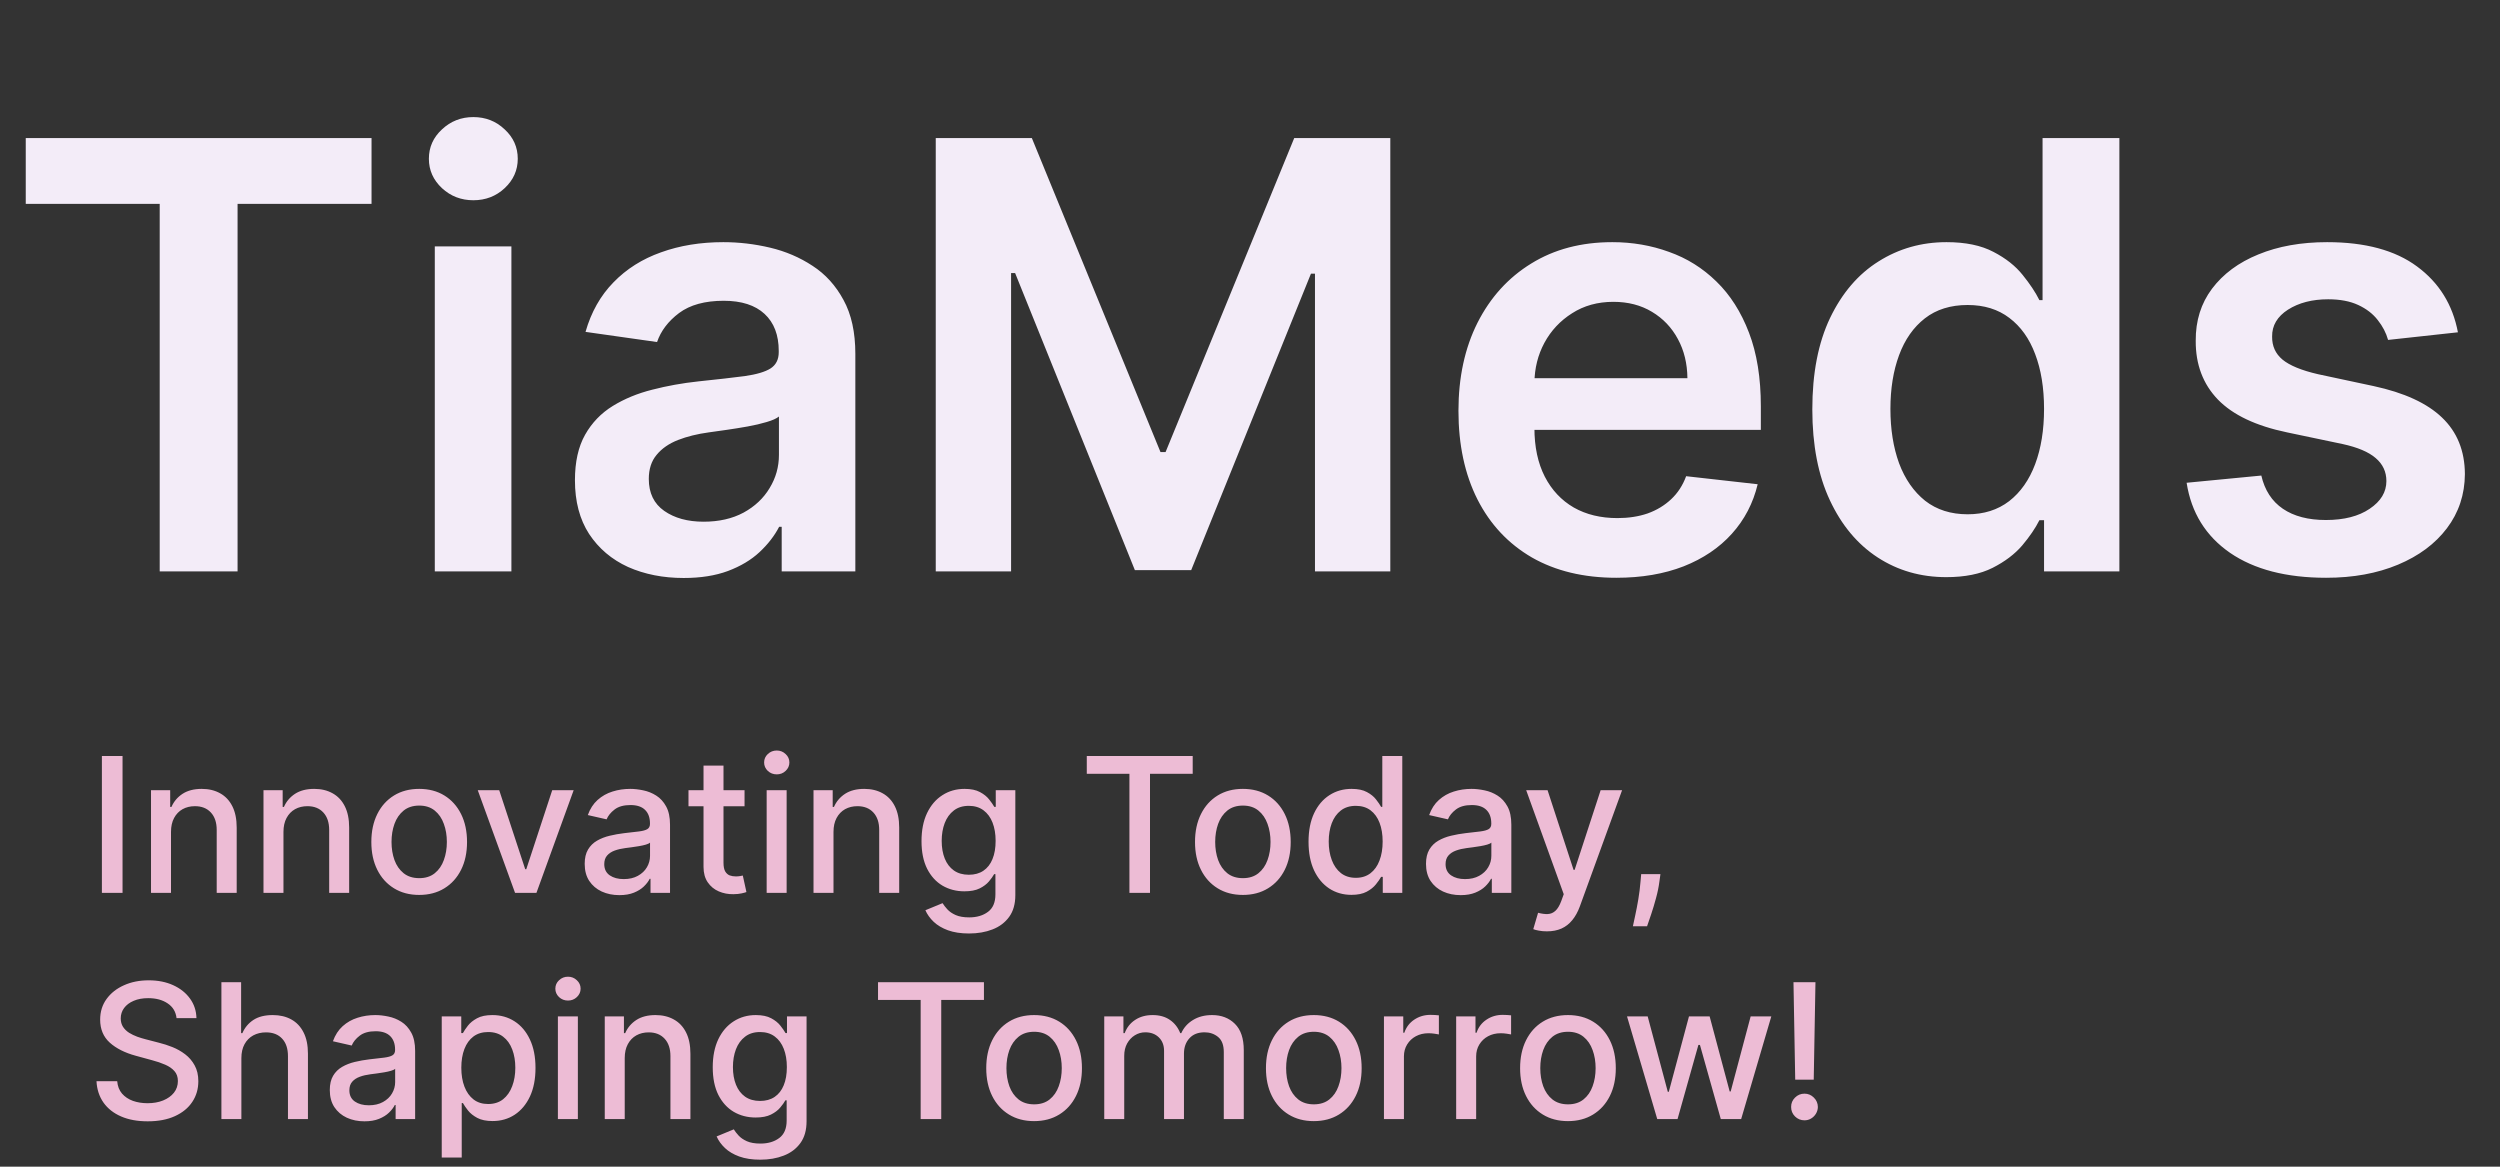<svg width="210" height="98" viewBox="0 0 210 98" fill="none" xmlns="http://www.w3.org/2000/svg">
<rect x="0" y="0" width="210" height="98" fill="#333333" stroke="none"/>
<path d="M2.163 17.123V11.595H31.209V17.123H19.956V48H13.415V17.123H2.163ZM36.523 48V20.696H42.958V48H36.523ZM39.759 16.821C38.739 16.821 37.862 16.483 37.128 15.808C36.393 15.121 36.026 14.297 36.026 13.337C36.026 12.365 36.393 11.542 37.128 10.866C37.862 10.179 38.739 9.835 39.759 9.835C40.79 9.835 41.667 10.179 42.389 10.866C43.124 11.542 43.492 12.365 43.492 13.337C43.492 14.297 43.124 15.121 42.389 15.808C41.667 16.483 40.79 16.821 39.759 16.821ZM57.432 48.551C55.702 48.551 54.144 48.243 52.757 47.627C51.383 46.999 50.292 46.074 49.486 44.854C48.693 43.633 48.295 42.128 48.295 40.339C48.295 38.798 48.58 37.524 49.149 36.517C49.718 35.51 50.494 34.704 51.477 34.099C52.461 33.495 53.569 33.039 54.801 32.731C56.046 32.411 57.331 32.179 58.659 32.037C60.259 31.871 61.556 31.723 62.552 31.593C63.547 31.451 64.27 31.237 64.72 30.953C65.183 30.657 65.414 30.201 65.414 29.584V29.478C65.414 28.139 65.017 27.102 64.223 26.367C63.429 25.632 62.285 25.265 60.792 25.265C59.216 25.265 57.965 25.608 57.041 26.296C56.129 26.983 55.513 27.795 55.193 28.731L49.184 27.878C49.658 26.219 50.44 24.832 51.531 23.718C52.621 22.592 53.954 21.751 55.53 21.194C57.106 20.625 58.848 20.341 60.756 20.341C62.072 20.341 63.381 20.495 64.685 20.803C65.988 21.111 67.179 21.621 68.258 22.332C69.336 23.031 70.201 23.985 70.853 25.194C71.517 26.402 71.849 27.913 71.849 29.726V48H65.662V44.249H65.449C65.058 45.008 64.507 45.719 63.796 46.382C63.097 47.034 62.214 47.562 61.147 47.964C60.093 48.355 58.854 48.551 57.432 48.551ZM59.103 43.823C60.395 43.823 61.515 43.568 62.463 43.058C63.411 42.537 64.14 41.85 64.649 40.996C65.171 40.143 65.431 39.213 65.431 38.206V34.988C65.23 35.154 64.886 35.308 64.4 35.45C63.926 35.593 63.393 35.717 62.801 35.824C62.208 35.93 61.621 36.025 61.041 36.108C60.46 36.191 59.956 36.262 59.53 36.321C58.57 36.452 57.711 36.665 56.952 36.961C56.194 37.258 55.595 37.672 55.157 38.206C54.718 38.727 54.499 39.402 54.499 40.232C54.499 41.417 54.932 42.312 55.797 42.916C56.662 43.52 57.764 43.823 59.103 43.823ZM78.603 11.595H86.674L97.481 37.974H97.908L108.716 11.595H116.786V48H110.458V22.989H110.12L100.059 47.893H95.33L85.269 22.936H84.931V48H78.603V11.595ZM135.77 48.533C133.033 48.533 130.669 47.964 128.678 46.827C126.699 45.677 125.176 44.054 124.109 41.956C123.043 39.847 122.51 37.364 122.51 34.508C122.51 31.7 123.043 29.235 124.109 27.113C125.188 24.98 126.693 23.321 128.624 22.136C130.556 20.939 132.826 20.341 135.433 20.341C137.115 20.341 138.703 20.613 140.197 21.159C141.702 21.692 143.029 22.521 144.178 23.647C145.34 24.773 146.252 26.207 146.916 27.949C147.579 29.679 147.911 31.741 147.911 34.135V36.108H125.531V31.771H141.743C141.731 30.538 141.465 29.442 140.943 28.482C140.422 27.51 139.693 26.746 138.757 26.189C137.832 25.632 136.754 25.354 135.522 25.354C134.206 25.354 133.051 25.674 132.055 26.314C131.06 26.942 130.284 27.771 129.727 28.802C129.181 29.821 128.903 30.941 128.891 32.162V35.948C128.891 37.536 129.181 38.899 129.762 40.036C130.343 41.162 131.155 42.027 132.197 42.632C133.24 43.224 134.461 43.52 135.859 43.52C136.795 43.52 137.643 43.39 138.401 43.129C139.16 42.857 139.817 42.46 140.374 41.938C140.931 41.417 141.352 40.771 141.636 40.001L147.645 40.676C147.265 42.264 146.543 43.651 145.476 44.836C144.421 46.009 143.07 46.922 141.423 47.573C139.776 48.213 137.892 48.533 135.77 48.533ZM163.487 48.48C161.342 48.48 159.423 47.929 157.728 46.827C156.033 45.725 154.694 44.125 153.711 42.027C152.727 39.93 152.235 37.382 152.235 34.384C152.235 31.35 152.733 28.79 153.728 26.704C154.736 24.607 156.093 23.025 157.799 21.958C159.506 20.88 161.408 20.341 163.505 20.341C165.105 20.341 166.42 20.613 167.451 21.159C168.482 21.692 169.3 22.338 169.904 23.096C170.509 23.843 170.977 24.548 171.309 25.211H171.575V11.595H178.028V48H171.7V43.698H171.309C170.977 44.362 170.497 45.067 169.869 45.814C169.241 46.548 168.411 47.176 167.38 47.698C166.349 48.219 165.052 48.48 163.487 48.48ZM165.283 43.2C166.646 43.2 167.807 42.833 168.767 42.098C169.727 41.352 170.455 40.315 170.953 38.988C171.451 37.66 171.7 36.114 171.7 34.348C171.7 32.582 171.451 31.048 170.953 29.744C170.467 28.441 169.744 27.427 168.785 26.704C167.837 25.982 166.669 25.62 165.283 25.62C163.849 25.62 162.652 25.994 161.692 26.74C160.732 27.487 160.009 28.518 159.523 29.833C159.037 31.148 158.795 32.654 158.795 34.348C158.795 36.055 159.037 37.577 159.523 38.916C160.021 40.244 160.75 41.293 161.71 42.063C162.682 42.821 163.872 43.2 165.283 43.2ZM206.465 27.913L200.599 28.553C200.433 27.961 200.143 27.404 199.728 26.882C199.325 26.361 198.78 25.94 198.092 25.62C197.405 25.3 196.564 25.14 195.568 25.14C194.229 25.14 193.103 25.431 192.191 26.011C191.29 26.592 190.846 27.345 190.858 28.269C190.846 29.063 191.136 29.709 191.729 30.206C192.333 30.704 193.329 31.113 194.715 31.433L199.372 32.428C201.956 32.985 203.876 33.868 205.132 35.077C206.4 36.286 207.04 37.868 207.051 39.823C207.04 41.541 206.536 43.058 205.541 44.374C204.557 45.677 203.188 46.696 201.434 47.431C199.68 48.166 197.666 48.533 195.391 48.533C192.049 48.533 189.359 47.834 187.32 46.436C185.282 45.026 184.067 43.064 183.676 40.552L189.951 39.947C190.236 41.18 190.84 42.11 191.764 42.738C192.689 43.366 193.891 43.681 195.373 43.681C196.901 43.681 198.128 43.366 199.052 42.738C199.989 42.11 200.457 41.334 200.457 40.41C200.457 39.628 200.154 38.982 199.55 38.472C198.958 37.963 198.033 37.572 196.777 37.299L192.12 36.321C189.501 35.776 187.563 34.858 186.307 33.566C185.051 32.263 184.429 30.615 184.441 28.624C184.429 26.942 184.885 25.484 185.809 24.252C186.746 23.007 188.043 22.047 189.702 21.372C191.373 20.684 193.299 20.341 195.479 20.341C198.679 20.341 201.197 21.022 203.034 22.385C204.883 23.748 206.026 25.591 206.465 27.913Z" fill="#F3ECF8"/>
<path d="M10.294 63.504V75H8.559V63.504H10.294ZM14.364 69.881V75H12.685V66.378H14.296V67.781H14.403C14.601 67.325 14.912 66.958 15.335 66.681C15.761 66.404 16.298 66.266 16.946 66.266C17.533 66.266 18.048 66.389 18.49 66.636C18.931 66.879 19.274 67.242 19.517 67.725C19.76 68.208 19.882 68.805 19.882 69.516V75H18.203V69.718C18.203 69.093 18.041 68.604 17.715 68.253C17.389 67.897 16.942 67.719 16.373 67.719C15.984 67.719 15.638 67.804 15.335 67.972C15.035 68.14 14.798 68.387 14.622 68.713C14.45 69.035 14.364 69.424 14.364 69.881ZM23.811 69.881V75H22.133V66.378H23.744V67.781H23.85C24.049 67.325 24.359 66.958 24.782 66.681C25.209 66.404 25.746 66.266 26.393 66.266C26.981 66.266 27.495 66.389 27.937 66.636C28.378 66.879 28.721 67.242 28.964 67.725C29.207 68.208 29.329 68.805 29.329 69.516V75H27.651V69.718C27.651 69.093 27.488 68.604 27.162 68.253C26.837 67.897 26.39 67.719 25.821 67.719C25.431 67.719 25.085 67.804 24.782 67.972C24.483 68.14 24.245 68.387 24.069 68.713C23.897 69.035 23.811 69.424 23.811 69.881ZM35.212 75.174C34.404 75.174 33.698 74.989 33.096 74.618C32.493 74.248 32.025 73.73 31.692 73.063C31.359 72.397 31.193 71.619 31.193 70.728C31.193 69.834 31.359 69.052 31.692 68.382C32.025 67.712 32.493 67.192 33.096 66.821C33.698 66.451 34.404 66.266 35.212 66.266C36.02 66.266 36.726 66.451 37.328 66.821C37.931 67.192 38.398 67.712 38.732 68.382C39.065 69.052 39.231 69.834 39.231 70.728C39.231 71.619 39.065 72.397 38.732 73.063C38.398 73.73 37.931 74.248 37.328 74.618C36.726 74.989 36.02 75.174 35.212 75.174ZM35.218 73.765C35.742 73.765 36.176 73.627 36.52 73.35C36.864 73.073 37.119 72.704 37.283 72.244C37.452 71.784 37.536 71.276 37.536 70.723C37.536 70.172 37.452 69.667 37.283 69.207C37.119 68.743 36.864 68.371 36.52 68.09C36.176 67.809 35.742 67.669 35.218 67.669C34.69 67.669 34.252 67.809 33.904 68.09C33.56 68.371 33.303 68.743 33.135 69.207C32.97 69.667 32.888 70.172 32.888 70.723C32.888 71.276 32.97 71.784 33.135 72.244C33.303 72.704 33.56 73.073 33.904 73.35C34.252 73.627 34.69 73.765 35.218 73.765ZM48.187 66.378L45.061 75H43.264L40.132 66.378H41.934L44.118 73.013H44.207L46.386 66.378H48.187ZM52.027 75.191C51.481 75.191 50.987 75.09 50.545 74.888C50.103 74.682 49.754 74.384 49.495 73.995C49.241 73.606 49.114 73.129 49.114 72.564C49.114 72.077 49.207 71.677 49.394 71.362C49.581 71.048 49.834 70.799 50.152 70.616C50.47 70.433 50.826 70.294 51.219 70.201C51.612 70.107 52.012 70.036 52.42 69.987C52.936 69.927 53.355 69.879 53.677 69.841C53.999 69.8 54.233 69.735 54.379 69.645C54.525 69.555 54.598 69.409 54.598 69.207V69.168C54.598 68.677 54.459 68.298 54.182 68.028C53.909 67.759 53.501 67.624 52.959 67.624C52.394 67.624 51.948 67.749 51.623 68C51.301 68.247 51.078 68.522 50.955 68.825L49.377 68.466C49.565 67.942 49.838 67.519 50.197 67.197C50.56 66.872 50.977 66.636 51.449 66.49C51.92 66.34 52.416 66.266 52.936 66.266C53.281 66.266 53.645 66.307 54.031 66.389C54.42 66.468 54.783 66.614 55.12 66.827C55.461 67.04 55.739 67.345 55.956 67.742C56.173 68.135 56.282 68.646 56.282 69.274V75H54.643V73.821H54.575C54.467 74.038 54.304 74.251 54.087 74.461C53.87 74.671 53.591 74.845 53.251 74.983C52.91 75.122 52.502 75.191 52.027 75.191ZM52.392 73.844C52.856 73.844 53.252 73.752 53.582 73.569C53.915 73.385 54.167 73.146 54.34 72.85C54.516 72.551 54.603 72.231 54.603 71.89V70.779C54.544 70.839 54.428 70.895 54.255 70.947C54.087 70.996 53.894 71.039 53.677 71.076C53.46 71.11 53.249 71.142 53.043 71.172C52.837 71.198 52.665 71.22 52.526 71.239C52.201 71.28 51.903 71.349 51.634 71.447C51.368 71.544 51.155 71.684 50.994 71.868C50.837 72.047 50.758 72.287 50.758 72.586C50.758 73.002 50.912 73.316 51.219 73.529C51.526 73.739 51.916 73.844 52.392 73.844ZM62.542 66.378V67.725H57.833V66.378H62.542ZM59.096 64.312H60.774V72.468C60.774 72.794 60.823 73.039 60.92 73.204C61.017 73.365 61.143 73.475 61.296 73.535C61.453 73.591 61.624 73.619 61.807 73.619C61.942 73.619 62.059 73.61 62.161 73.591C62.262 73.572 62.34 73.557 62.396 73.546L62.7 74.933C62.602 74.97 62.464 75.007 62.284 75.045C62.104 75.086 61.88 75.109 61.611 75.112C61.169 75.12 60.757 75.041 60.376 74.876C59.994 74.712 59.685 74.457 59.449 74.113C59.214 73.769 59.096 73.337 59.096 72.816V64.312ZM64.399 75V66.378H66.077V75H64.399ZM65.247 65.047C64.955 65.047 64.704 64.95 64.494 64.755C64.288 64.557 64.186 64.321 64.186 64.048C64.186 63.771 64.288 63.535 64.494 63.341C64.704 63.143 64.955 63.043 65.247 63.043C65.538 63.043 65.787 63.143 65.993 63.341C66.203 63.535 66.308 63.771 66.308 64.048C66.308 64.321 66.203 64.557 65.993 64.755C65.787 64.95 65.538 65.047 65.247 65.047ZM70.014 69.881V75H68.335V66.378H69.946V67.781H70.053C70.251 67.325 70.562 66.958 70.985 66.681C71.412 66.404 71.948 66.266 72.596 66.266C73.183 66.266 73.698 66.389 74.14 66.636C74.581 66.879 74.924 67.242 75.167 67.725C75.41 68.208 75.532 68.805 75.532 69.516V75H73.853V69.718C73.853 69.093 73.691 68.604 73.365 68.253C73.039 67.897 72.592 67.719 72.023 67.719C71.634 67.719 71.288 67.804 70.985 67.972C70.686 68.14 70.448 68.387 70.272 68.713C70.1 69.035 70.014 69.424 70.014 69.881ZM81.398 78.413C80.713 78.413 80.124 78.323 79.629 78.144C79.139 77.964 78.739 77.726 78.428 77.431C78.118 77.135 77.886 76.811 77.732 76.46L79.175 75.865C79.276 76.029 79.411 76.203 79.579 76.386C79.751 76.574 79.983 76.733 80.275 76.864C80.571 76.995 80.951 77.06 81.415 77.06C82.051 77.06 82.577 76.905 82.992 76.594C83.407 76.287 83.615 75.797 83.615 75.124V73.428H83.508C83.407 73.612 83.261 73.816 83.071 74.04C82.883 74.265 82.625 74.459 82.296 74.624C81.967 74.789 81.538 74.871 81.01 74.871C80.329 74.871 79.716 74.712 79.169 74.394C78.627 74.072 78.196 73.599 77.878 72.974C77.564 72.345 77.407 71.572 77.407 70.655C77.407 69.738 77.562 68.953 77.873 68.298C78.187 67.643 78.617 67.141 79.164 66.793C79.71 66.441 80.329 66.266 81.022 66.266C81.557 66.266 81.989 66.355 82.318 66.535C82.648 66.711 82.904 66.917 83.087 67.152C83.275 67.388 83.419 67.596 83.52 67.775H83.643V66.378H85.288V75.191C85.288 75.932 85.116 76.54 84.771 77.015C84.427 77.49 83.961 77.842 83.374 78.07C82.79 78.299 82.131 78.413 81.398 78.413ZM81.381 73.479C81.864 73.479 82.272 73.367 82.605 73.142C82.942 72.914 83.196 72.588 83.368 72.165C83.544 71.739 83.632 71.228 83.632 70.633C83.632 70.053 83.546 69.542 83.374 69.1C83.202 68.659 82.949 68.314 82.616 68.067C82.283 67.817 81.871 67.691 81.381 67.691C80.876 67.691 80.455 67.822 80.118 68.084C79.781 68.343 79.527 68.694 79.355 69.14C79.186 69.585 79.102 70.083 79.102 70.633C79.102 71.198 79.188 71.694 79.36 72.12C79.532 72.547 79.787 72.88 80.124 73.12C80.464 73.359 80.883 73.479 81.381 73.479ZM91.29 64.997V63.504H100.187V64.997H96.6V75H94.871V64.997H91.29ZM104.4 75.174C103.592 75.174 102.886 74.989 102.284 74.618C101.681 74.248 101.214 73.73 100.881 73.063C100.547 72.397 100.381 71.619 100.381 70.728C100.381 69.834 100.547 69.052 100.881 68.382C101.214 67.712 101.681 67.192 102.284 66.821C102.886 66.451 103.592 66.266 104.4 66.266C105.209 66.266 105.914 66.451 106.516 66.821C107.119 67.192 107.587 67.712 107.92 68.382C108.253 69.052 108.419 69.834 108.419 70.728C108.419 71.619 108.253 72.397 107.92 73.063C107.587 73.73 107.119 74.248 106.516 74.618C105.914 74.989 105.209 75.174 104.4 75.174ZM104.406 73.765C104.93 73.765 105.364 73.627 105.708 73.35C106.052 73.073 106.307 72.704 106.472 72.244C106.64 71.784 106.724 71.276 106.724 70.723C106.724 70.172 106.64 69.667 106.472 69.207C106.307 68.743 106.052 68.371 105.708 68.09C105.364 67.809 104.93 67.669 104.406 67.669C103.878 67.669 103.44 67.809 103.092 68.09C102.748 68.371 102.492 68.743 102.323 69.207C102.159 69.667 102.076 70.172 102.076 70.723C102.076 71.276 102.159 71.784 102.323 72.244C102.492 72.704 102.748 73.073 103.092 73.35C103.44 73.627 103.878 73.765 104.406 73.765ZM113.521 75.168C112.825 75.168 112.203 74.991 111.657 74.635C111.114 74.276 110.688 73.765 110.377 73.103C110.07 72.436 109.917 71.638 109.917 70.706C109.917 69.774 110.072 68.977 110.383 68.314C110.697 67.652 111.127 67.145 111.674 66.793C112.22 66.441 112.839 66.266 113.532 66.266C114.067 66.266 114.497 66.355 114.823 66.535C115.152 66.711 115.407 66.917 115.586 67.152C115.77 67.388 115.912 67.596 116.013 67.775H116.114V63.504H117.792V75H116.153V73.658H116.013C115.912 73.842 115.766 74.051 115.575 74.287C115.388 74.523 115.13 74.729 114.8 74.905C114.471 75.081 114.045 75.168 113.521 75.168ZM113.891 73.737C114.374 73.737 114.782 73.61 115.115 73.355C115.452 73.097 115.706 72.74 115.878 72.283C116.054 71.826 116.142 71.295 116.142 70.689C116.142 70.09 116.056 69.566 115.884 69.117C115.712 68.668 115.459 68.318 115.126 68.067C114.793 67.817 114.381 67.691 113.891 67.691C113.386 67.691 112.965 67.822 112.628 68.084C112.291 68.346 112.037 68.704 111.865 69.156C111.696 69.609 111.612 70.12 111.612 70.689C111.612 71.265 111.698 71.784 111.87 72.244C112.042 72.704 112.297 73.069 112.634 73.338C112.974 73.604 113.393 73.737 113.891 73.737ZM122.697 75.191C122.151 75.191 121.657 75.09 121.215 74.888C120.774 74.682 120.424 74.384 120.165 73.995C119.911 73.606 119.784 73.129 119.784 72.564C119.784 72.077 119.877 71.677 120.064 71.362C120.252 71.048 120.504 70.799 120.822 70.616C121.14 70.433 121.496 70.294 121.889 70.201C122.282 70.107 122.682 70.036 123.09 69.987C123.607 69.927 124.026 69.879 124.347 69.841C124.669 69.8 124.903 69.735 125.049 69.645C125.195 69.555 125.268 69.409 125.268 69.207V69.168C125.268 68.677 125.13 68.298 124.853 68.028C124.579 67.759 124.172 67.624 123.629 67.624C123.064 67.624 122.619 67.749 122.293 68C121.971 68.247 121.748 68.522 121.625 68.825L120.048 68.466C120.235 67.942 120.508 67.519 120.867 67.197C121.23 66.872 121.647 66.636 122.119 66.49C122.59 66.34 123.086 66.266 123.607 66.266C123.951 66.266 124.316 66.307 124.701 66.389C125.09 66.468 125.453 66.614 125.79 66.827C126.131 67.04 126.409 67.345 126.627 67.742C126.844 68.135 126.952 68.646 126.952 69.274V75H125.313V73.821H125.246C125.137 74.038 124.974 74.251 124.757 74.461C124.54 74.671 124.261 74.845 123.921 74.983C123.58 75.122 123.172 75.191 122.697 75.191ZM123.062 73.844C123.526 73.844 123.923 73.752 124.252 73.569C124.585 73.385 124.838 73.146 125.01 72.85C125.186 72.551 125.274 72.231 125.274 71.89V70.779C125.214 70.839 125.098 70.895 124.926 70.947C124.757 70.996 124.565 71.039 124.347 71.076C124.13 71.11 123.919 71.142 123.713 71.172C123.507 71.198 123.335 71.22 123.197 71.239C122.871 71.28 122.574 71.349 122.304 71.447C122.038 71.544 121.825 71.684 121.664 71.868C121.507 72.047 121.428 72.287 121.428 72.586C121.428 73.002 121.582 73.316 121.889 73.529C122.196 73.739 122.587 73.844 123.062 73.844ZM129.94 78.233C129.689 78.233 129.461 78.213 129.255 78.172C129.049 78.134 128.896 78.093 128.795 78.048L129.199 76.673C129.506 76.755 129.779 76.791 130.018 76.779C130.258 76.768 130.469 76.678 130.653 76.51C130.84 76.342 131.005 76.067 131.147 75.685L131.354 75.112L128.2 66.378H129.996L132.18 73.069H132.269L134.453 66.378H136.255L132.702 76.151C132.537 76.6 132.327 76.98 132.073 77.29C131.818 77.605 131.515 77.84 131.164 77.998C130.812 78.155 130.404 78.233 129.94 78.233ZM139.476 73.428L139.391 74.04C139.335 74.489 139.24 74.957 139.105 75.444C138.974 75.934 138.838 76.388 138.695 76.808C138.557 77.227 138.443 77.56 138.353 77.807H137.163C137.212 77.575 137.279 77.26 137.365 76.864C137.451 76.471 137.535 76.031 137.618 75.544C137.7 75.058 137.762 74.562 137.803 74.057L137.859 73.428H139.476Z" fill="#EDBCD5"/>
<path d="M14.83 85.524C14.77 84.992 14.523 84.581 14.089 84.289C13.655 83.993 13.108 83.845 12.45 83.845C11.978 83.845 11.57 83.92 11.226 84.07C10.882 84.216 10.614 84.418 10.423 84.676C10.236 84.931 10.142 85.221 10.142 85.546C10.142 85.819 10.206 86.055 10.333 86.254C10.464 86.452 10.634 86.618 10.844 86.753C11.057 86.884 11.286 86.994 11.529 87.084C11.772 87.17 12.006 87.241 12.231 87.298L13.353 87.59C13.72 87.679 14.096 87.801 14.482 87.954C14.867 88.108 15.224 88.31 15.554 88.561C15.883 88.811 16.149 89.122 16.351 89.492C16.557 89.863 16.66 90.306 16.66 90.823C16.66 91.474 16.491 92.052 16.154 92.557C15.821 93.063 15.337 93.461 14.7 93.753C14.068 94.045 13.303 94.191 12.405 94.191C11.544 94.191 10.799 94.054 10.171 93.781C9.542 93.508 9.05 93.121 8.694 92.619C8.339 92.114 8.142 91.515 8.105 90.823H9.845C9.879 91.238 10.013 91.584 10.249 91.861C10.489 92.135 10.793 92.338 11.164 92.473C11.538 92.604 11.948 92.67 12.393 92.67C12.884 92.67 13.32 92.593 13.701 92.439C14.087 92.282 14.39 92.065 14.611 91.788C14.832 91.508 14.942 91.18 14.942 90.806C14.942 90.465 14.845 90.187 14.65 89.97C14.459 89.752 14.199 89.573 13.87 89.431C13.544 89.288 13.175 89.163 12.764 89.055L11.405 88.684C10.485 88.433 9.755 88.065 9.216 87.578C8.681 87.092 8.413 86.448 8.413 85.647C8.413 84.985 8.593 84.407 8.952 83.913C9.312 83.419 9.798 83.035 10.412 82.762C11.026 82.485 11.718 82.347 12.489 82.347C13.267 82.347 13.954 82.483 14.549 82.756C15.148 83.029 15.619 83.406 15.963 83.885C16.308 84.36 16.487 84.906 16.502 85.524H14.83ZM20.276 88.881V94H18.598V82.504H20.254V86.781H20.36C20.562 86.317 20.871 85.948 21.286 85.675C21.702 85.402 22.244 85.266 22.914 85.266C23.506 85.266 24.022 85.387 24.464 85.63C24.909 85.874 25.253 86.237 25.497 86.719C25.744 87.198 25.867 87.797 25.867 88.516V94H24.189V88.718C24.189 88.085 24.026 87.595 23.7 87.247C23.375 86.895 22.922 86.719 22.342 86.719C21.945 86.719 21.59 86.804 21.275 86.972C20.965 87.14 20.72 87.387 20.54 87.713C20.364 88.035 20.276 88.424 20.276 88.881ZM30.616 94.191C30.07 94.191 29.576 94.09 29.134 93.888C28.692 93.682 28.343 93.384 28.084 92.995C27.83 92.606 27.703 92.129 27.703 91.564C27.703 91.077 27.796 90.677 27.983 90.362C28.17 90.048 28.423 89.799 28.741 89.616C29.059 89.433 29.415 89.294 29.808 89.201C30.201 89.107 30.601 89.036 31.009 88.987C31.525 88.927 31.945 88.879 32.266 88.841C32.588 88.8 32.822 88.735 32.968 88.645C33.114 88.555 33.187 88.409 33.187 88.207V88.168C33.187 87.677 33.048 87.298 32.772 87.028C32.498 86.759 32.09 86.624 31.548 86.624C30.983 86.624 30.537 86.749 30.212 87C29.89 87.247 29.667 87.522 29.544 87.825L27.966 87.466C28.154 86.942 28.427 86.519 28.786 86.197C29.149 85.872 29.566 85.636 30.038 85.49C30.509 85.34 31.005 85.266 31.525 85.266C31.87 85.266 32.234 85.307 32.62 85.389C33.009 85.468 33.372 85.614 33.709 85.827C34.05 86.04 34.328 86.345 34.545 86.742C34.762 87.135 34.871 87.646 34.871 88.274V94H33.232V92.821H33.164C33.056 93.038 32.893 93.251 32.676 93.461C32.459 93.671 32.18 93.845 31.84 93.983C31.499 94.122 31.091 94.191 30.616 94.191ZM30.981 92.844C31.445 92.844 31.841 92.752 32.171 92.569C32.504 92.385 32.757 92.146 32.929 91.85C33.105 91.551 33.193 91.231 33.193 90.89V89.779C33.133 89.839 33.017 89.895 32.844 89.947C32.676 89.996 32.483 90.039 32.266 90.076C32.049 90.11 31.838 90.142 31.632 90.172C31.426 90.198 31.254 90.22 31.116 90.239C30.79 90.28 30.492 90.349 30.223 90.447C29.957 90.544 29.744 90.684 29.583 90.868C29.426 91.047 29.347 91.287 29.347 91.586C29.347 92.002 29.501 92.316 29.808 92.529C30.114 92.739 30.506 92.844 30.981 92.844ZM37.106 97.233V85.378H38.746V86.775H38.886C38.983 86.596 39.124 86.388 39.307 86.152C39.49 85.917 39.745 85.711 40.07 85.535C40.396 85.355 40.826 85.266 41.361 85.266C42.057 85.266 42.679 85.441 43.225 85.793C43.772 86.145 44.2 86.652 44.511 87.314C44.825 87.977 44.982 88.774 44.982 89.706C44.982 90.638 44.827 91.436 44.516 92.103C44.206 92.765 43.779 93.276 43.236 93.635C42.694 93.991 42.074 94.168 41.378 94.168C40.854 94.168 40.426 94.081 40.093 93.905C39.764 93.729 39.505 93.523 39.318 93.287C39.131 93.051 38.987 92.842 38.886 92.658H38.785V97.233H37.106ZM38.751 89.689C38.751 90.295 38.839 90.826 39.015 91.283C39.191 91.74 39.445 92.097 39.779 92.355C40.111 92.61 40.519 92.737 41.002 92.737C41.504 92.737 41.923 92.604 42.26 92.338C42.596 92.069 42.851 91.704 43.023 91.244C43.199 90.784 43.287 90.265 43.287 89.689C43.287 89.12 43.201 88.609 43.029 88.156C42.86 87.704 42.606 87.346 42.265 87.084C41.928 86.822 41.507 86.691 41.002 86.691C40.516 86.691 40.104 86.817 39.767 87.067C39.434 87.318 39.182 87.668 39.009 88.117C38.837 88.566 38.751 89.09 38.751 89.689ZM46.863 94V85.378H48.541V94H46.863ZM47.71 84.047C47.418 84.047 47.168 83.95 46.958 83.755C46.752 83.557 46.649 83.321 46.649 83.048C46.649 82.771 46.752 82.535 46.958 82.341C47.168 82.143 47.418 82.043 47.71 82.043C48.002 82.043 48.251 82.143 48.457 82.341C48.666 82.535 48.771 82.771 48.771 83.048C48.771 83.321 48.666 83.557 48.457 83.755C48.251 83.95 48.002 84.047 47.71 84.047ZM52.477 88.881V94H50.799V85.378H52.41V86.781H52.517C52.715 86.325 53.026 85.958 53.449 85.681C53.875 85.404 54.412 85.266 55.06 85.266C55.647 85.266 56.162 85.389 56.603 85.636C57.045 85.879 57.387 86.242 57.63 86.725C57.874 87.208 57.995 87.805 57.995 88.516V94H56.317V88.718C56.317 88.093 56.154 87.604 55.829 87.253C55.503 86.897 55.056 86.719 54.487 86.719C54.098 86.719 53.752 86.804 53.449 86.972C53.149 87.14 52.911 87.387 52.736 87.713C52.563 88.035 52.477 88.424 52.477 88.881ZM63.861 97.413C63.177 97.413 62.587 97.323 62.093 97.144C61.603 96.964 61.203 96.726 60.892 96.431C60.581 96.135 60.349 95.811 60.196 95.46L61.639 94.865C61.74 95.029 61.874 95.203 62.043 95.386C62.215 95.574 62.447 95.733 62.739 95.864C63.034 95.995 63.414 96.06 63.878 96.06C64.514 96.06 65.04 95.905 65.456 95.594C65.871 95.287 66.079 94.797 66.079 94.124V92.428H65.972C65.871 92.612 65.725 92.816 65.534 93.04C65.347 93.265 65.089 93.459 64.76 93.624C64.43 93.789 64.002 93.871 63.474 93.871C62.793 93.871 62.179 93.712 61.633 93.394C61.09 93.072 60.66 92.599 60.342 91.974C60.028 91.345 59.87 90.572 59.87 89.655C59.87 88.738 60.026 87.953 60.336 87.298C60.651 86.643 61.081 86.141 61.627 85.793C62.174 85.441 62.793 85.266 63.485 85.266C64.02 85.266 64.453 85.355 64.782 85.535C65.111 85.711 65.368 85.917 65.551 86.152C65.738 86.388 65.882 86.596 65.983 86.775H66.107V85.378H67.751V94.191C67.751 94.932 67.579 95.54 67.235 96.015C66.891 96.49 66.425 96.842 65.837 97.07C65.254 97.299 64.595 97.413 63.861 97.413ZM63.845 92.479C64.327 92.479 64.735 92.367 65.068 92.142C65.405 91.914 65.66 91.588 65.832 91.165C66.008 90.739 66.096 90.228 66.096 89.633C66.096 89.053 66.01 88.542 65.837 88.1C65.665 87.659 65.413 87.314 65.08 87.067C64.746 86.817 64.335 86.691 63.845 86.691C63.339 86.691 62.918 86.822 62.582 87.084C62.245 87.343 61.99 87.694 61.818 88.14C61.65 88.585 61.566 89.083 61.566 89.633C61.566 90.198 61.652 90.694 61.824 91.12C61.996 91.547 62.25 91.88 62.587 92.12C62.928 92.359 63.347 92.479 63.845 92.479ZM73.754 83.997V82.504H82.651V83.997H79.064V94H77.335V83.997H73.754ZM86.864 94.174C86.055 94.174 85.35 93.989 84.748 93.618C84.145 93.248 83.677 92.73 83.344 92.063C83.011 91.397 82.845 90.619 82.845 89.728C82.845 88.834 83.011 88.052 83.344 87.382C83.677 86.712 84.145 86.192 84.748 85.821C85.35 85.451 86.055 85.266 86.864 85.266C87.672 85.266 88.378 85.451 88.98 85.821C89.583 86.192 90.05 86.712 90.383 87.382C90.716 88.052 90.883 88.834 90.883 89.728C90.883 90.619 90.716 91.397 90.383 92.063C90.05 92.73 89.583 93.248 88.98 93.618C88.378 93.989 87.672 94.174 86.864 94.174ZM86.87 92.765C87.393 92.765 87.828 92.627 88.172 92.35C88.516 92.073 88.77 91.704 88.935 91.244C89.104 90.784 89.188 90.276 89.188 89.723C89.188 89.172 89.104 88.667 88.935 88.207C88.77 87.743 88.516 87.371 88.172 87.09C87.828 86.809 87.393 86.669 86.87 86.669C86.342 86.669 85.904 86.809 85.556 87.09C85.212 87.371 84.955 87.743 84.787 88.207C84.622 88.667 84.54 89.172 84.54 89.723C84.54 90.276 84.622 90.784 84.787 91.244C84.955 91.704 85.212 92.073 85.556 92.35C85.904 92.627 86.342 92.765 86.87 92.765ZM92.757 94V85.378H94.368V86.781H94.474C94.654 86.306 94.948 85.935 95.356 85.67C95.763 85.4 96.252 85.266 96.821 85.266C97.397 85.266 97.88 85.4 98.269 85.67C98.662 85.939 98.952 86.31 99.139 86.781H99.229C99.435 86.321 99.762 85.954 100.211 85.681C100.66 85.404 101.195 85.266 101.817 85.266C102.599 85.266 103.237 85.511 103.731 86.001C104.228 86.491 104.477 87.23 104.477 88.218V94H102.799V88.375C102.799 87.792 102.64 87.369 102.322 87.107C102.004 86.845 101.624 86.714 101.182 86.714C100.636 86.714 100.211 86.882 99.908 87.219C99.605 87.552 99.453 87.981 99.453 88.504V94H97.781V88.269C97.781 87.801 97.635 87.425 97.343 87.14C97.051 86.856 96.671 86.714 96.203 86.714C95.885 86.714 95.591 86.798 95.322 86.966C95.056 87.131 94.841 87.361 94.676 87.657C94.515 87.953 94.435 88.295 94.435 88.684V94H92.757ZM110.359 94.174C109.55 94.174 108.845 93.989 108.243 93.618C107.64 93.248 107.172 92.73 106.839 92.063C106.506 91.397 106.34 90.619 106.34 89.728C106.34 88.834 106.506 88.052 106.839 87.382C107.172 86.712 107.64 86.192 108.243 85.821C108.845 85.451 109.55 85.266 110.359 85.266C111.167 85.266 111.873 85.451 112.475 85.821C113.078 86.192 113.545 86.712 113.878 87.382C114.212 88.052 114.378 88.834 114.378 89.728C114.378 90.619 114.212 91.397 113.878 92.063C113.545 92.73 113.078 93.248 112.475 93.618C111.873 93.989 111.167 94.174 110.359 94.174ZM110.364 92.765C110.888 92.765 111.322 92.627 111.667 92.35C112.011 92.073 112.266 91.704 112.43 91.244C112.599 90.784 112.683 90.276 112.683 89.723C112.683 89.172 112.599 88.667 112.43 88.207C112.266 87.743 112.011 87.371 111.667 87.09C111.322 86.809 110.888 86.669 110.364 86.669C109.837 86.669 109.399 86.809 109.051 87.09C108.707 87.371 108.45 87.743 108.282 88.207C108.117 88.667 108.035 89.172 108.035 89.723C108.035 90.276 108.117 90.784 108.282 91.244C108.45 91.704 108.707 92.073 109.051 92.35C109.399 92.627 109.837 92.765 110.364 92.765ZM116.252 94V85.378H117.874V86.748H117.964C118.121 86.283 118.398 85.918 118.794 85.653C119.195 85.383 119.648 85.249 120.153 85.249C120.258 85.249 120.381 85.252 120.523 85.26C120.669 85.267 120.783 85.277 120.866 85.288V86.893C120.798 86.875 120.679 86.854 120.506 86.832C120.334 86.805 120.162 86.792 119.99 86.792C119.593 86.792 119.24 86.877 118.929 87.045C118.622 87.21 118.379 87.44 118.199 87.735C118.02 88.027 117.93 88.36 117.93 88.735V94H116.252ZM122.318 94V85.378H123.941V86.748H124.03C124.187 86.283 124.464 85.918 124.861 85.653C125.262 85.383 125.714 85.249 126.22 85.249C126.324 85.249 126.448 85.252 126.59 85.26C126.736 85.267 126.85 85.277 126.932 85.288V86.893C126.865 86.875 126.745 86.854 126.573 86.832C126.401 86.805 126.229 86.792 126.057 86.792C125.66 86.792 125.306 86.877 124.996 87.045C124.689 87.21 124.446 87.44 124.266 87.735C124.086 88.027 123.997 88.36 123.997 88.735V94H122.318ZM131.708 94.174C130.9 94.174 130.194 93.989 129.592 93.618C128.989 93.248 128.522 92.73 128.188 92.063C127.855 91.397 127.689 90.619 127.689 89.728C127.689 88.834 127.855 88.052 128.188 87.382C128.522 86.712 128.989 86.192 129.592 85.821C130.194 85.451 130.9 85.266 131.708 85.266C132.516 85.266 133.222 85.451 133.824 85.821C134.427 86.192 134.895 86.712 135.228 87.382C135.561 88.052 135.727 88.834 135.727 89.728C135.727 90.619 135.561 91.397 135.228 92.063C134.895 92.73 134.427 93.248 133.824 93.618C133.222 93.989 132.516 94.174 131.708 94.174ZM131.714 92.765C132.238 92.765 132.672 92.627 133.016 92.35C133.36 92.073 133.615 91.704 133.779 91.244C133.948 90.784 134.032 90.276 134.032 89.723C134.032 89.172 133.948 88.667 133.779 88.207C133.615 87.743 133.36 87.371 133.016 87.09C132.672 86.809 132.238 86.669 131.714 86.669C131.186 86.669 130.748 86.809 130.4 87.09C130.056 87.371 129.8 87.743 129.631 88.207C129.466 88.667 129.384 89.172 129.384 89.723C129.384 90.276 129.466 90.784 129.631 91.244C129.8 91.704 130.056 92.073 130.4 92.35C130.748 92.627 131.186 92.765 131.714 92.765ZM139.208 94L136.67 85.378H138.405L140.095 91.71H140.179L141.874 85.378H143.609L145.293 91.682H145.377L147.055 85.378H148.79L146.258 94H144.546L142.795 87.775H142.665L140.914 94H139.208ZM152.499 82.504L152.353 90.694H150.798L150.652 82.504H152.499ZM151.578 94.107C151.268 94.107 151.002 93.998 150.781 93.781C150.56 93.56 150.452 93.295 150.455 92.984C150.452 92.677 150.56 92.415 150.781 92.198C151.002 91.977 151.268 91.867 151.578 91.867C151.881 91.867 152.143 91.977 152.364 92.198C152.585 92.415 152.697 92.677 152.701 92.984C152.697 93.19 152.643 93.379 152.538 93.551C152.437 93.719 152.302 93.854 152.134 93.955C151.966 94.056 151.78 94.107 151.578 94.107Z" fill="#EDBCD5"/>
</svg>
